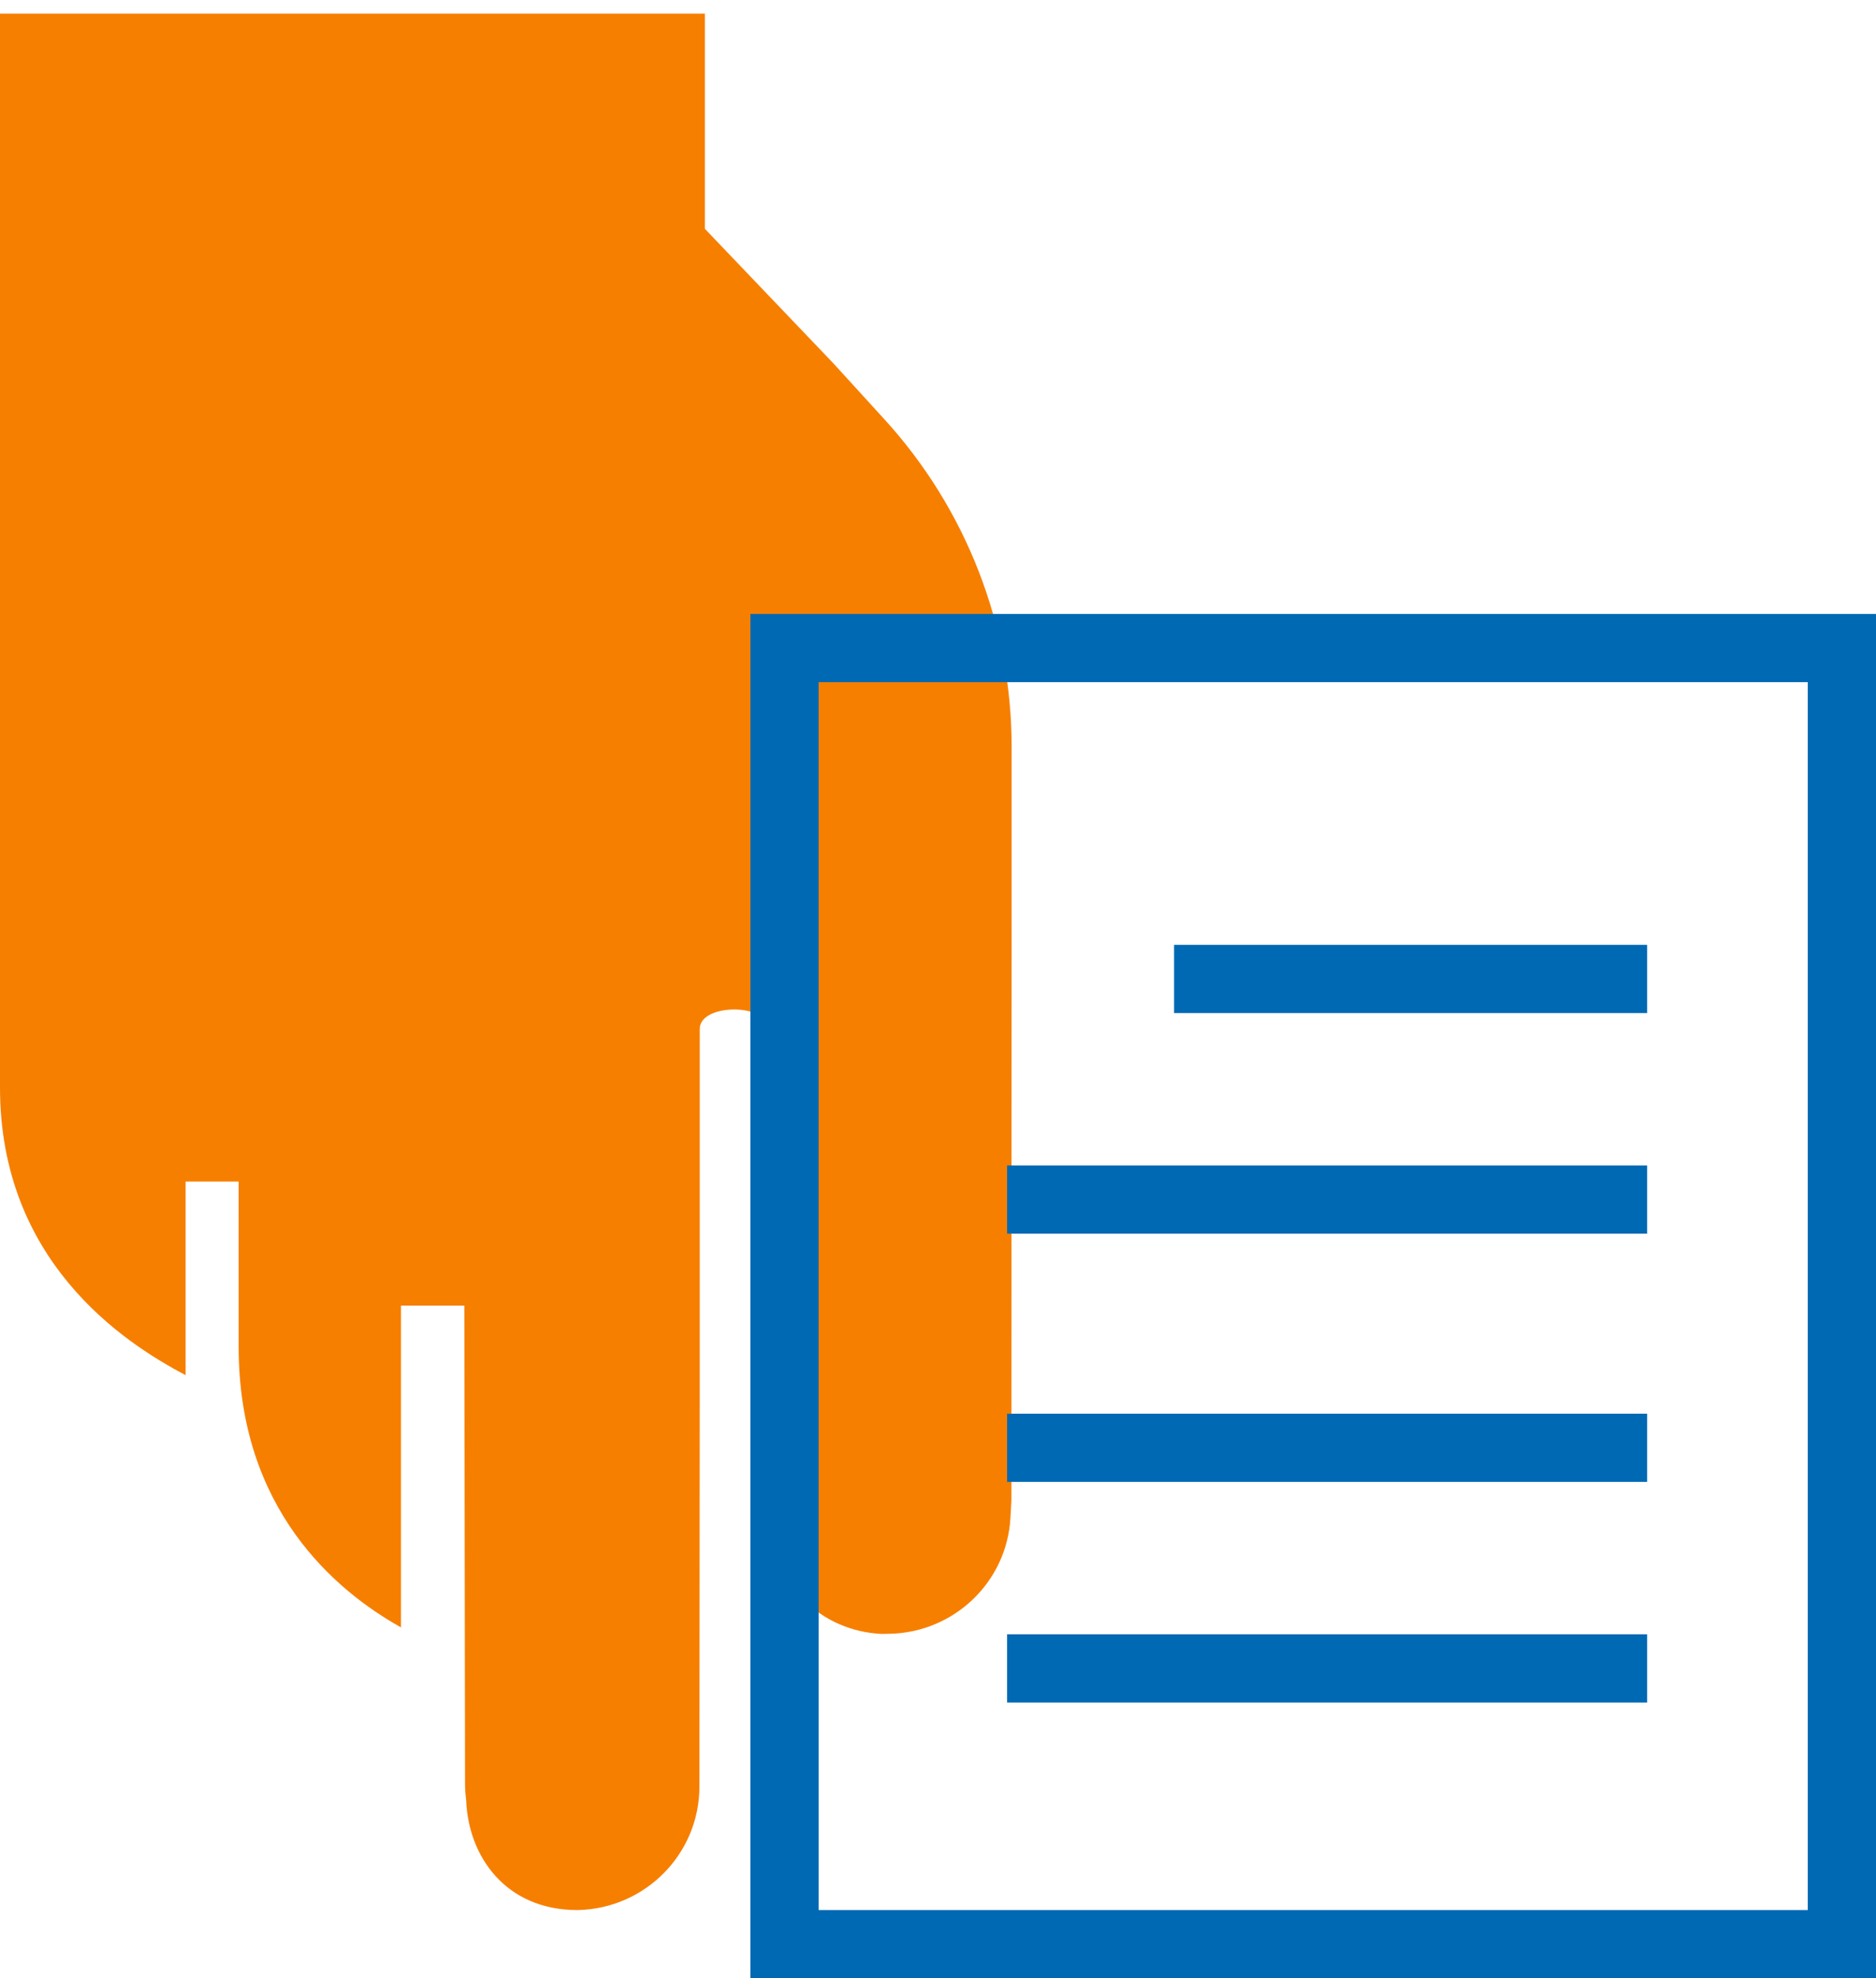 <?xml version="1.0" encoding="UTF-8"?>
<svg width="55px" height="58px" viewBox="0 0 55 58" version="1.1" xmlns="http://www.w3.org/2000/svg" xmlns:xlink="http://www.w3.org/1999/xlink">
    <!-- Generator: Sketch 49.3 (51167) - http://www.bohemiancoding.com/sketch -->
    <title>Group 9</title>
    <desc>Created with Sketch.</desc>
    <defs></defs>
    <g id="Page-1" stroke="none" stroke-width="1" fill="none" fill-rule="evenodd">
        <g id="00_HOME" transform="translate(-455, -125)">
            <g id="Group-9" transform="translate(455, 125)">
                <g id="Group-3" transform="translate(15, 28) scale(1, -1) rotate(-360) translate(-15, -28) " fill="#F67F00">
                    <path d="M25.925,43.711 C28.328,41.078 29.659,37.651 29.659,34.098 L29.659,29.098 L29.655,22.193 L29.654,18.92 L29.652,12.016 L29.624,11.499 C29.519,9.62 27.975,8.139 26.081,8.1 L25.841,8.096 C24.146,8.18 22.526,9.44 22.526,11.95 L22.535,25.834 C22.535,26.593 20.515,26.593 20.515,25.834 L20.515,15.06 L20.505,3.618 C20.505,1.645 18.914,0.036 16.929,0 C14.814,0 13.73,1.584 13.667,3.215 C13.648,3.369 13.634,3.525 13.634,3.692 L13.613,17.72 L11.756,17.72 L11.756,8.287 C9.813,9.373 6.997,11.775 6.997,16.508 L6.996,21.359 L5.442,21.359 L5.442,15.683 C3.586,16.655 0,19.048 0,24.114 L0,55.6 L20.666,55.6 L20.666,49.291 C20.666,49.291 24.421,45.361 24.432,45.348 L25.925,43.711 Z" id="Fill-1"></path>
                </g>
                <g id="Page-1" transform="translate(23, 19)" stroke="#0069B4" stroke-width="2">
                    <polygon id="Stroke-4" points="0 38 31 38 31 0 0 0"></polygon>
                    <path d="M11.421,9.702 L25.289,9.702" id="Stroke-6"></path>
                    <path d="M6.526,16.17 L25.289,16.17" id="Stroke-8"></path>
                    <path d="M6.526,23.447 L25.289,23.447" id="Stroke-9"></path>
                    <path d="M6.526,29.915 L25.289,29.915" id="Stroke-11"></path>
                </g>
            </g>
        </g>
    </g>
</svg>